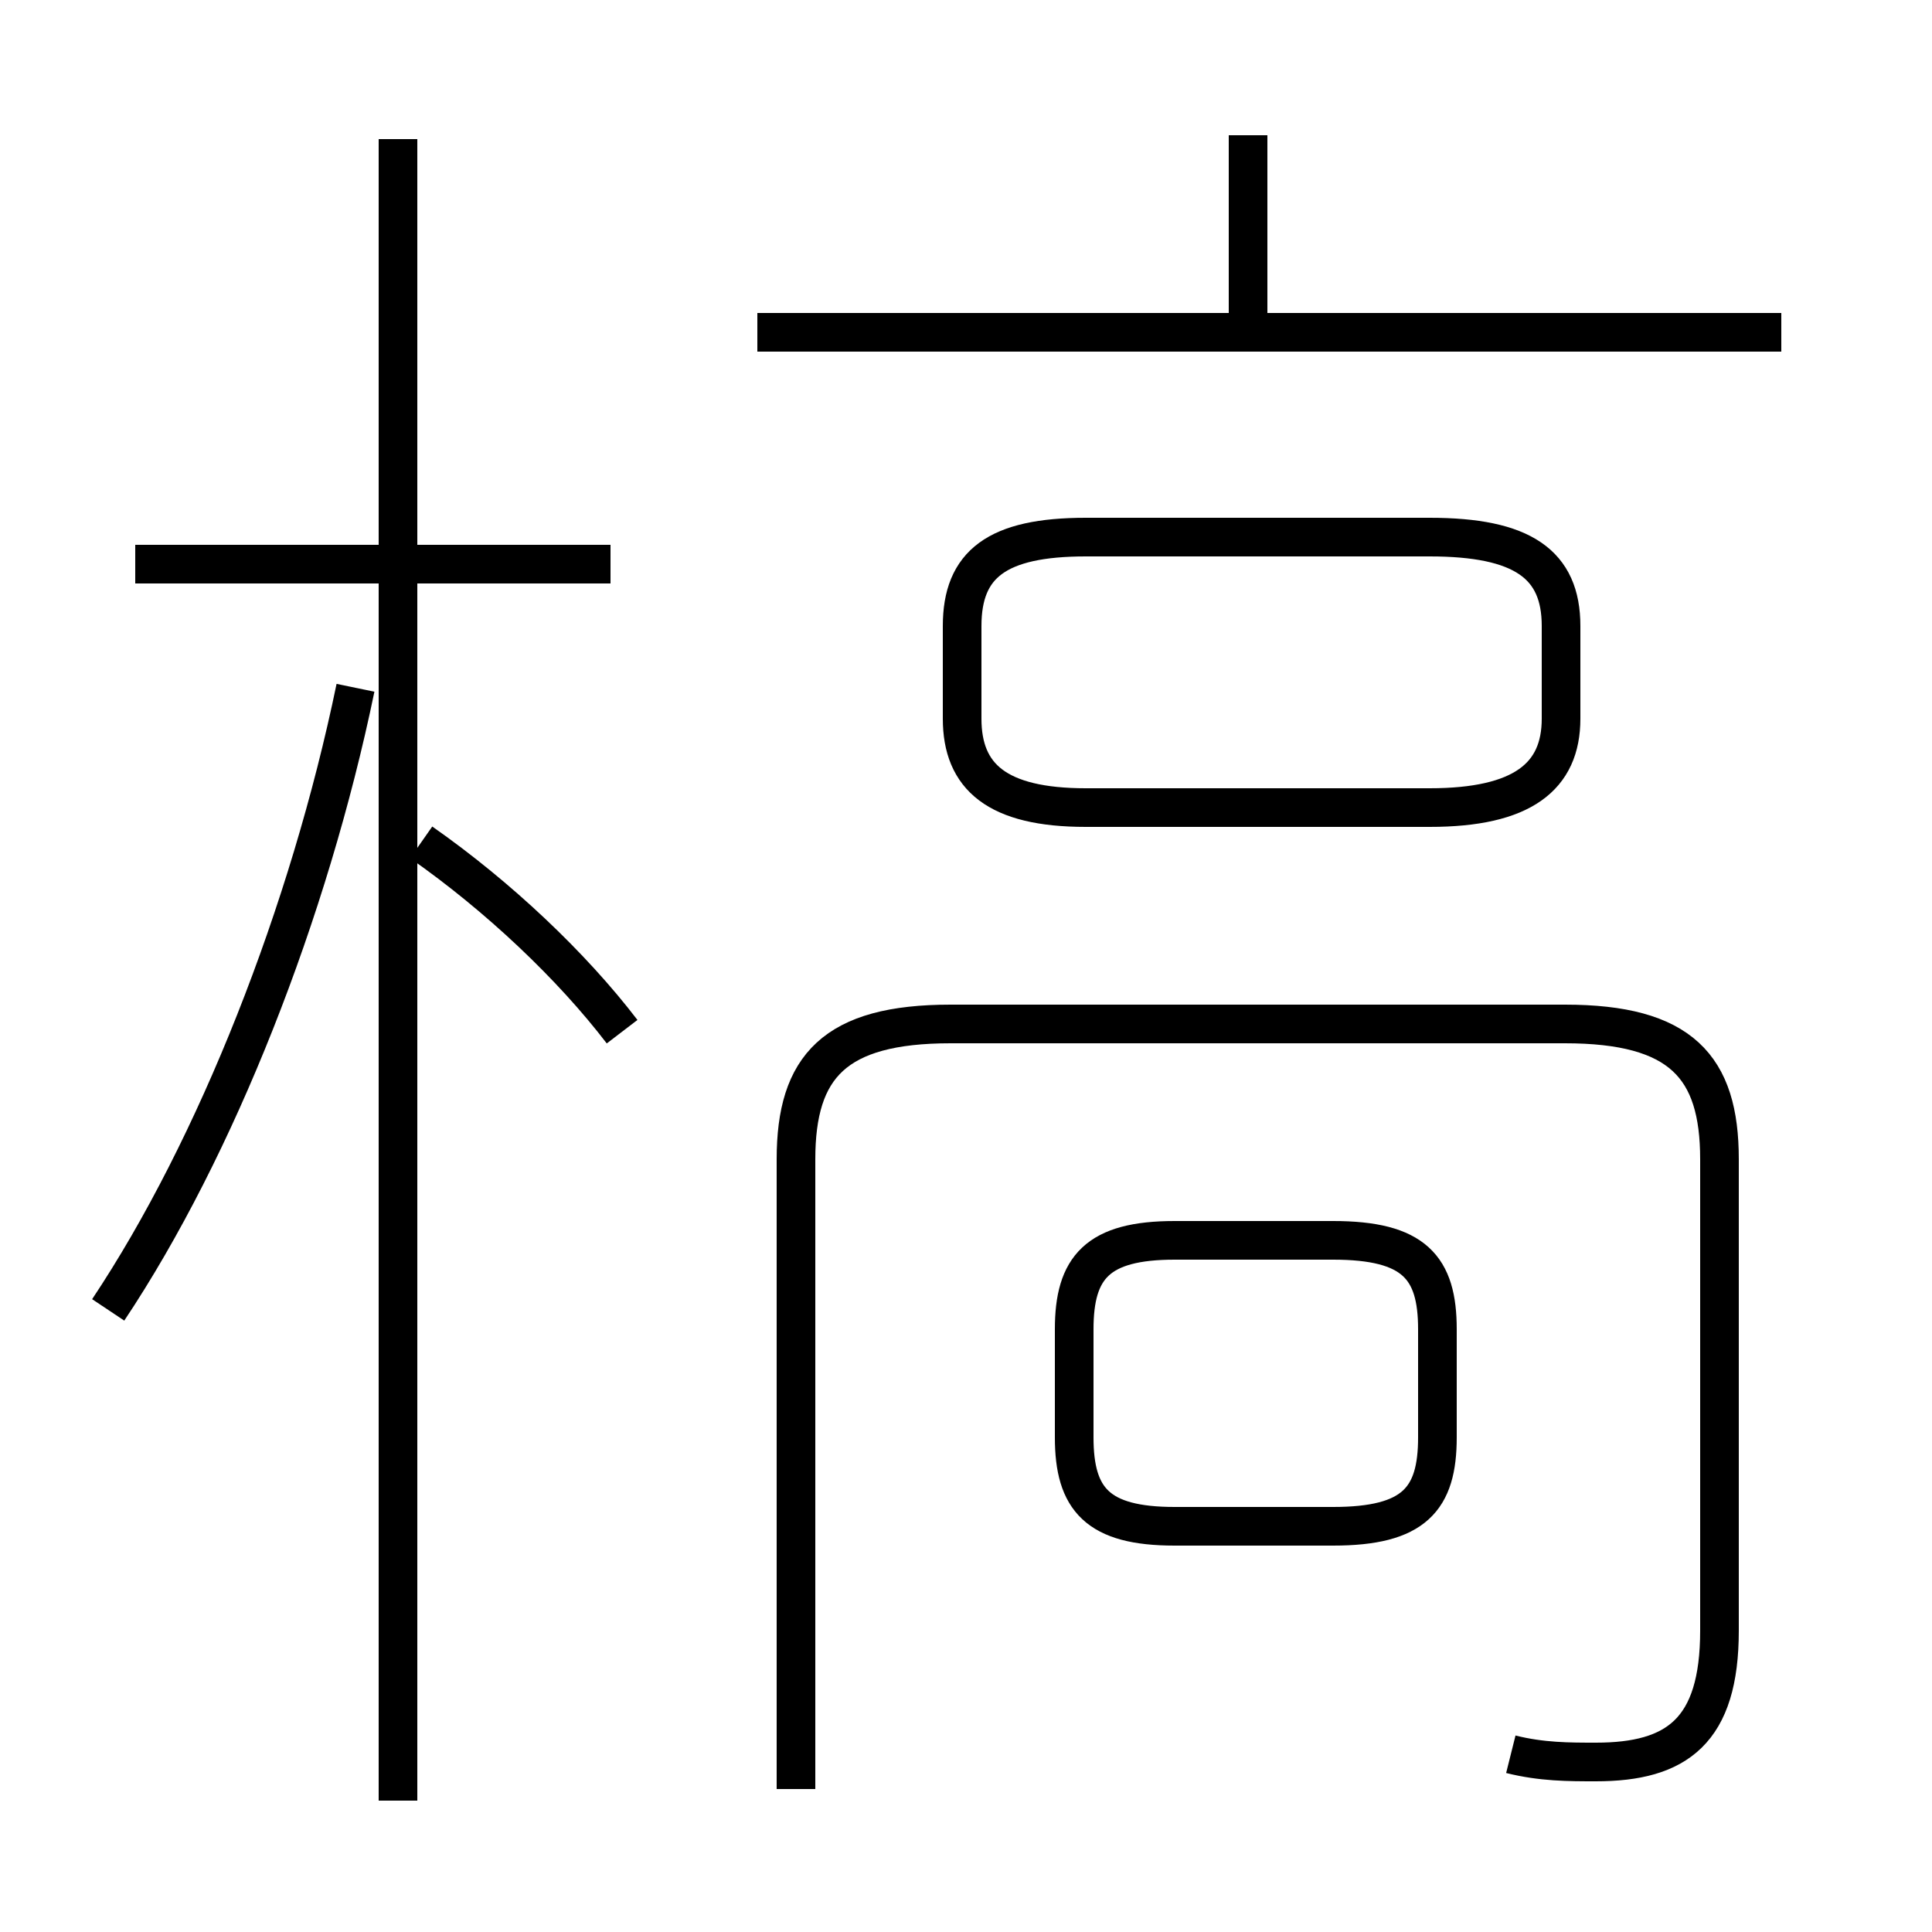 <?xml version='1.0' encoding='utf8'?>
<svg viewBox="0.0 -6.0 50.0 50.0" version="1.1" xmlns="http://www.w3.org/2000/svg">
<rect x="0.0" y="-6.0" width="50.0" height="50.0" fill="#808080" stroke="none"/>
<rect x="-1000" y="-1000" width="2000" height="2000" stroke="white" fill="white"/>
<g style="fill:white;stroke:#000000;  stroke-width:1">
<path d="M 39.1 1.4 C 39.9 1.6 40.6 1.6 41.3 1.6 C 43.4 1.6 44.5 0.8 44.5 -1.8 L 44.5 -14.0 C 44.5 -16.4 43.5 -17.5 40.5 -17.5 L 24.6 -17.5 C 21.6 -17.5 20.6 -16.4 20.6 -14.0 L 20.6 2.3 M 2.8 -10.1 C 5.6 -14.3 8.0 -20.4 9.2 -26.2 M 16.1 -17.3 C 14.8 -19.0 12.9 -20.8 10.9 -22.2 M 15.8 -29.4 L 3.5 -29.4 M 30.4 -4.5 L 34.5 -4.5 C 36.6 -4.5 37.2 -5.2 37.2 -6.8 L 37.2 -9.6 C 37.2 -11.2 36.6 -11.9 34.5 -11.9 L 30.4 -11.9 C 28.4 -11.9 27.8 -11.2 27.8 -9.6 L 27.8 -6.8 C 27.8 -5.2 28.4 -4.5 30.4 -4.5 Z M 28.1 -23.1 L 37.0 -23.1 C 39.4 -23.1 40.4 -23.9 40.4 -25.4 L 40.4 -27.8 C 40.4 -29.4 39.4 -30.1 37.0 -30.1 L 28.1 -30.1 C 25.8 -30.1 24.9 -29.4 24.9 -27.8 L 24.9 -25.4 C 24.9 -23.9 25.8 -23.1 28.1 -23.1 Z M 46.1 -35.4 L 19.6 -35.4 M 32.3 -35.5 L 32.3 -40.5 M 10.3 2.6 L 10.3 -40.4" transform="translate(0.0, 38.0)" />
</g>
</svg>